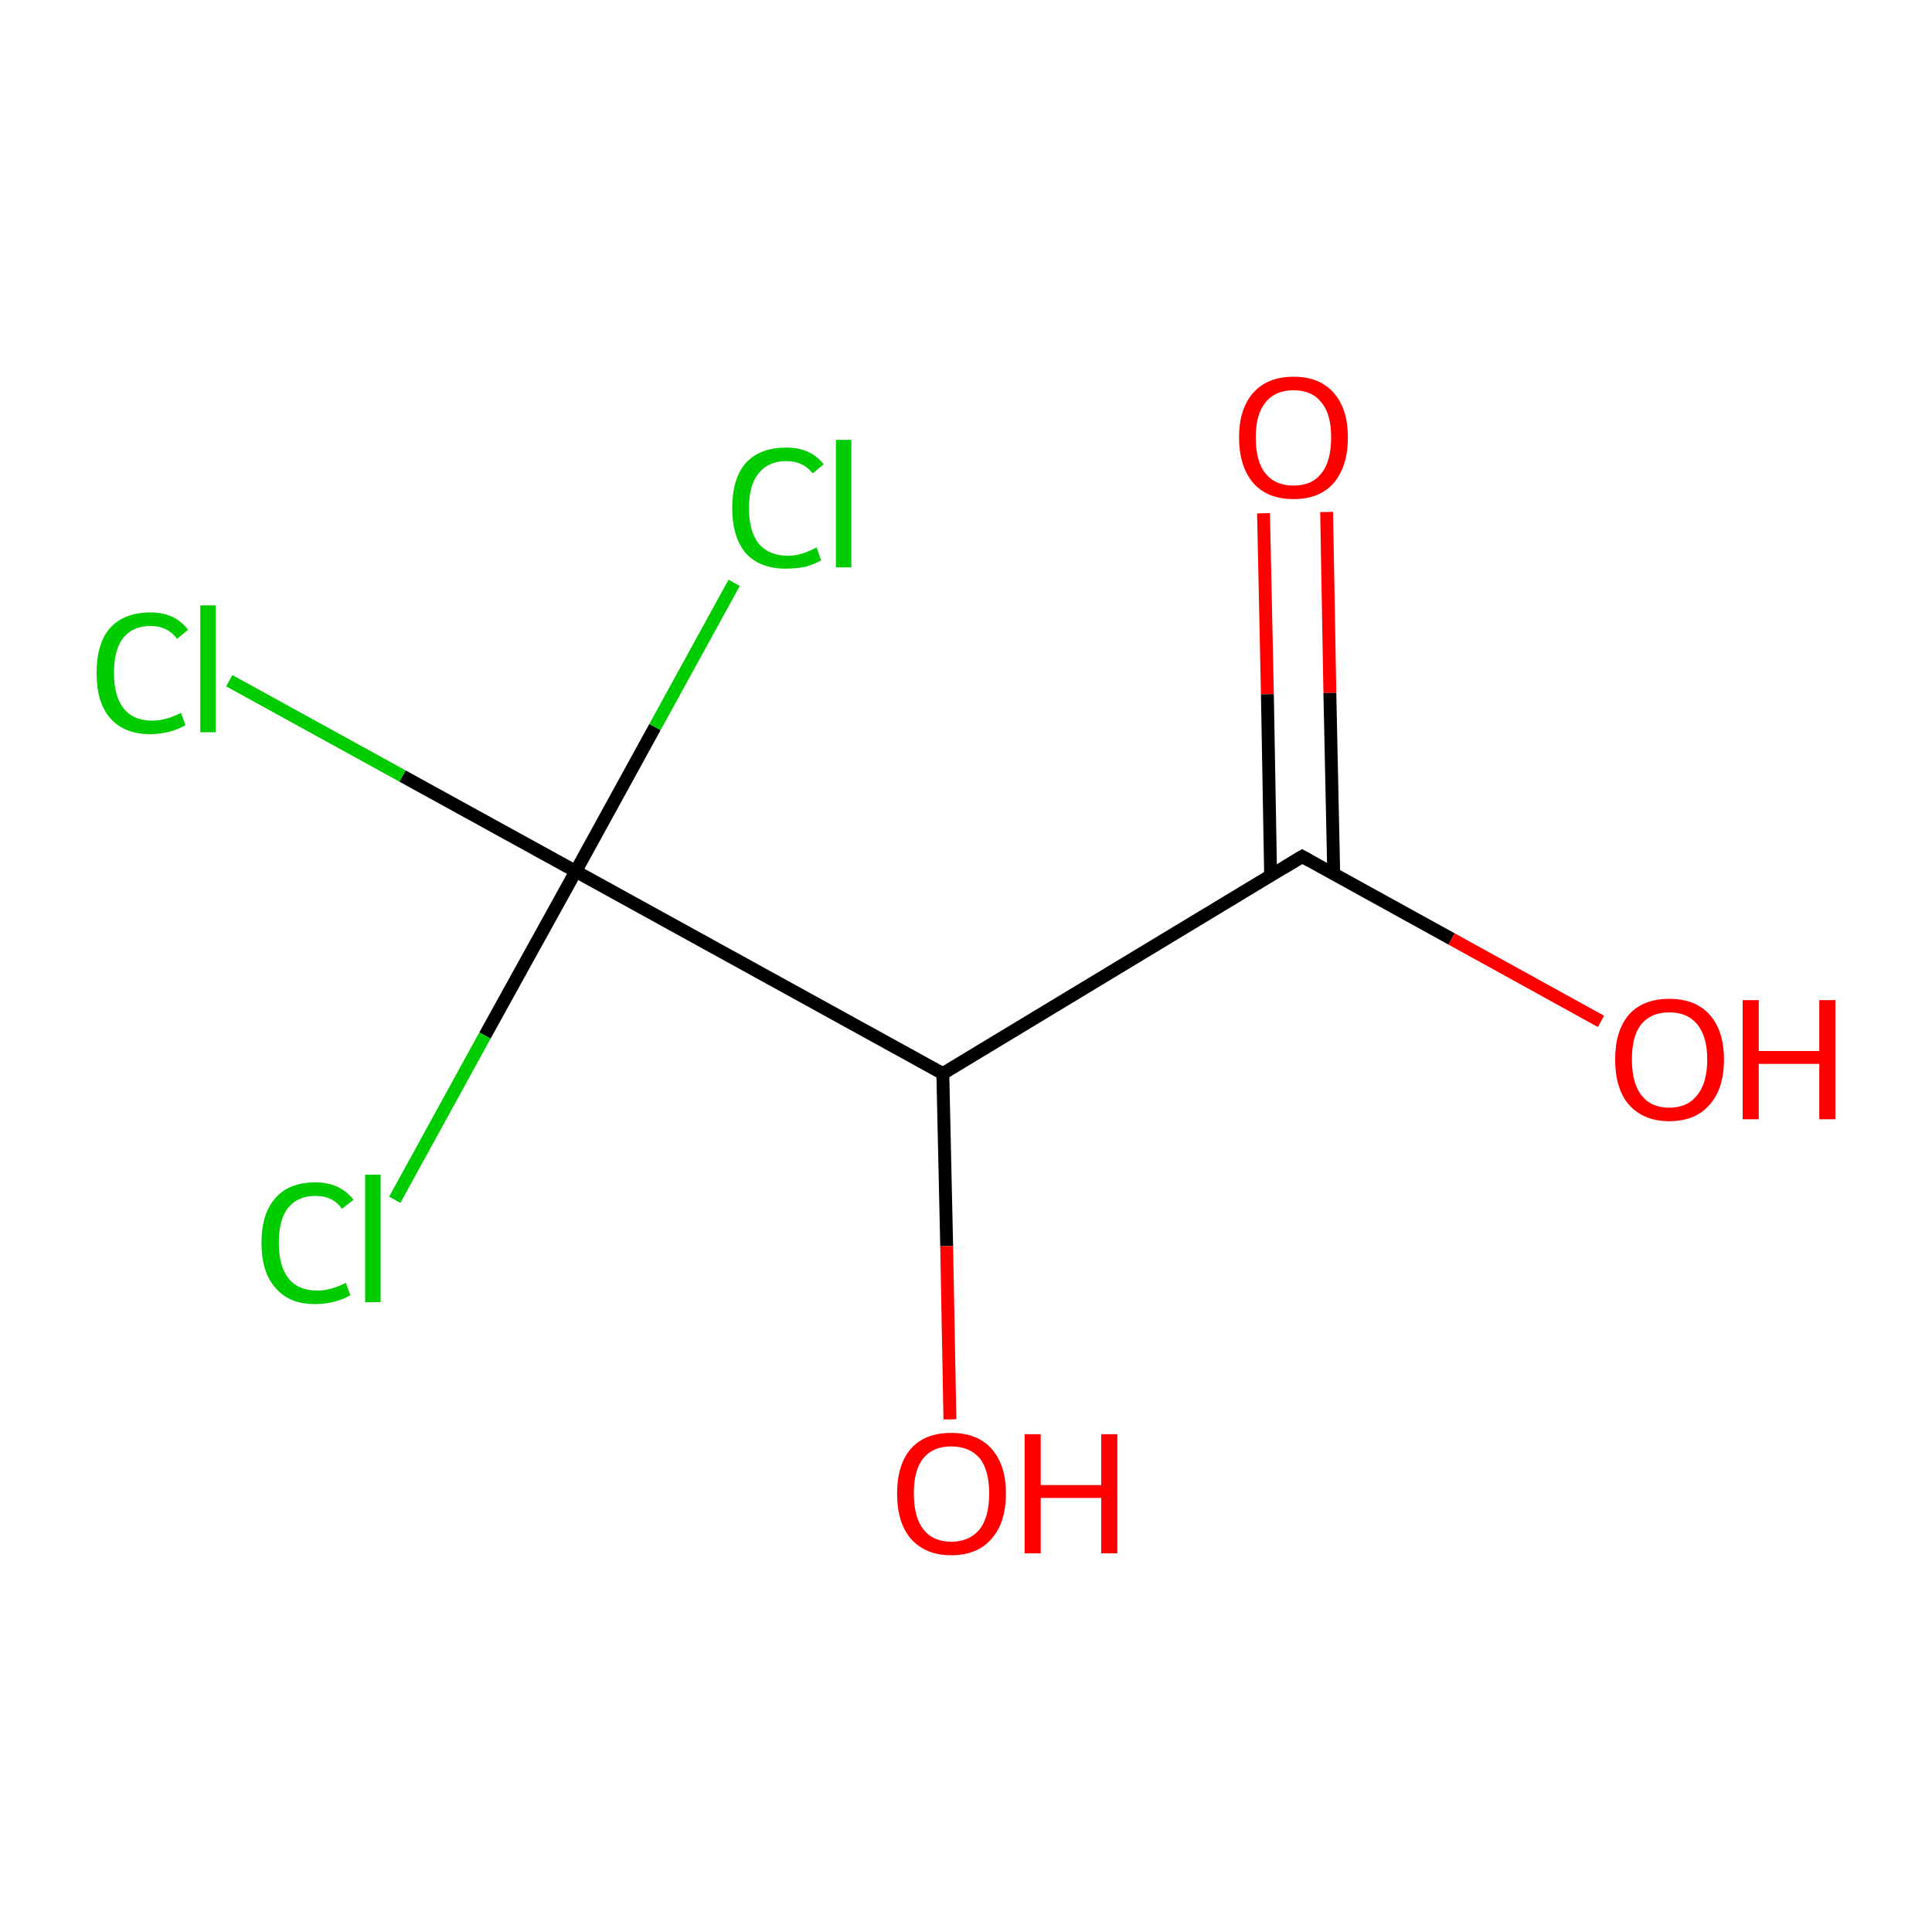<?xml version='1.0' encoding='iso-8859-1'?>
<svg version='1.1' baseProfile='full'
              xmlns='http://www.w3.org/2000/svg'
                      xmlns:rdkit='http://www.rdkit.org/xml'
                      xmlns:xlink='http://www.w3.org/1999/xlink'
                  xml:space='preserve'
width='300px' height='300px' viewBox='0 0 300 300'>
<!-- END OF HEADER -->
<rect style='opacity:1.0;fill:#FFFFFF;stroke:none' width='300.0' height='300.0' x='0.0' y='0.0'> </rect>
<path class='bond-0 atom-0 atom-1' d='M 206.0,79.5 L 206.5,107.6' style='fill:none;fill-rule:evenodd;stroke:#FF0000;stroke-width:2.0px;stroke-linecap:butt;stroke-linejoin:miter;stroke-opacity:1' />
<path class='bond-0 atom-0 atom-1' d='M 206.5,107.6 L 207.1,135.7' style='fill:none;fill-rule:evenodd;stroke:#000000;stroke-width:2.0px;stroke-linecap:butt;stroke-linejoin:miter;stroke-opacity:1' />
<path class='bond-0 atom-0 atom-1' d='M 196.2,79.7 L 196.8,107.8' style='fill:none;fill-rule:evenodd;stroke:#FF0000;stroke-width:2.0px;stroke-linecap:butt;stroke-linejoin:miter;stroke-opacity:1' />
<path class='bond-0 atom-0 atom-1' d='M 196.8,107.8 L 197.3,135.9' style='fill:none;fill-rule:evenodd;stroke:#000000;stroke-width:2.0px;stroke-linecap:butt;stroke-linejoin:miter;stroke-opacity:1' />
<path class='bond-1 atom-1 atom-2' d='M 202.2,133.0 L 225.4,145.8' style='fill:none;fill-rule:evenodd;stroke:#000000;stroke-width:2.0px;stroke-linecap:butt;stroke-linejoin:miter;stroke-opacity:1' />
<path class='bond-1 atom-1 atom-2' d='M 225.4,145.8 L 248.6,158.6' style='fill:none;fill-rule:evenodd;stroke:#FF0000;stroke-width:2.0px;stroke-linecap:butt;stroke-linejoin:miter;stroke-opacity:1' />
<path class='bond-2 atom-1 atom-3' d='M 202.2,133.0 L 146.4,166.7' style='fill:none;fill-rule:evenodd;stroke:#000000;stroke-width:2.0px;stroke-linecap:butt;stroke-linejoin:miter;stroke-opacity:1' />
<path class='bond-3 atom-3 atom-4' d='M 146.4,166.7 L 147.0,193.5' style='fill:none;fill-rule:evenodd;stroke:#000000;stroke-width:2.0px;stroke-linecap:butt;stroke-linejoin:miter;stroke-opacity:1' />
<path class='bond-3 atom-3 atom-4' d='M 147.0,193.5 L 147.5,220.4' style='fill:none;fill-rule:evenodd;stroke:#FF0000;stroke-width:2.0px;stroke-linecap:butt;stroke-linejoin:miter;stroke-opacity:1' />
<path class='bond-4 atom-3 atom-5' d='M 146.4,166.7 L 89.4,135.3' style='fill:none;fill-rule:evenodd;stroke:#000000;stroke-width:2.0px;stroke-linecap:butt;stroke-linejoin:miter;stroke-opacity:1' />
<path class='bond-5 atom-5 atom-6' d='M 89.4,135.3 L 62.5,120.5' style='fill:none;fill-rule:evenodd;stroke:#000000;stroke-width:2.0px;stroke-linecap:butt;stroke-linejoin:miter;stroke-opacity:1' />
<path class='bond-5 atom-5 atom-6' d='M 62.5,120.5 L 35.6,105.7' style='fill:none;fill-rule:evenodd;stroke:#00CC00;stroke-width:2.0px;stroke-linecap:butt;stroke-linejoin:miter;stroke-opacity:1' />
<path class='bond-6 atom-5 atom-7' d='M 89.4,135.3 L 75.3,160.8' style='fill:none;fill-rule:evenodd;stroke:#000000;stroke-width:2.0px;stroke-linecap:butt;stroke-linejoin:miter;stroke-opacity:1' />
<path class='bond-6 atom-5 atom-7' d='M 75.3,160.8 L 61.3,186.3' style='fill:none;fill-rule:evenodd;stroke:#00CC00;stroke-width:2.0px;stroke-linecap:butt;stroke-linejoin:miter;stroke-opacity:1' />
<path class='bond-7 atom-5 atom-8' d='M 89.4,135.3 L 101.7,112.9' style='fill:none;fill-rule:evenodd;stroke:#000000;stroke-width:2.0px;stroke-linecap:butt;stroke-linejoin:miter;stroke-opacity:1' />
<path class='bond-7 atom-5 atom-8' d='M 101.7,112.9 L 114.0,90.5' style='fill:none;fill-rule:evenodd;stroke:#00CC00;stroke-width:2.0px;stroke-linecap:butt;stroke-linejoin:miter;stroke-opacity:1' />
<path d='M 203.3,133.6 L 202.2,133.0 L 199.4,134.7' style='fill:none;stroke:#000000;stroke-width:2.0px;stroke-linecap:butt;stroke-linejoin:miter;stroke-miterlimit:10;stroke-opacity:1;' />
<path class='atom-0' d='M 192.4 67.9
Q 192.4 63.5, 194.6 61.0
Q 196.8 58.5, 200.9 58.5
Q 204.9 58.5, 207.1 61.0
Q 209.3 63.5, 209.3 67.9
Q 209.3 72.4, 207.1 75.0
Q 204.9 77.5, 200.9 77.5
Q 196.8 77.5, 194.6 75.0
Q 192.4 72.4, 192.4 67.9
M 200.9 75.4
Q 203.7 75.4, 205.2 73.5
Q 206.7 71.6, 206.7 67.9
Q 206.7 64.3, 205.2 62.5
Q 203.7 60.6, 200.9 60.6
Q 198.0 60.6, 196.5 62.5
Q 195.0 64.3, 195.0 67.9
Q 195.0 71.7, 196.5 73.5
Q 198.0 75.4, 200.9 75.4
' fill='#FF0000'/>
<path class='atom-2' d='M 250.8 164.5
Q 250.8 160.1, 252.9 157.6
Q 255.1 155.1, 259.2 155.1
Q 263.3 155.1, 265.5 157.6
Q 267.7 160.1, 267.7 164.5
Q 267.7 169.0, 265.5 171.5
Q 263.3 174.1, 259.2 174.1
Q 255.2 174.1, 252.9 171.5
Q 250.8 169.0, 250.8 164.5
M 259.2 172.0
Q 262.0 172.0, 263.5 170.1
Q 265.1 168.2, 265.1 164.5
Q 265.1 160.9, 263.5 159.0
Q 262.0 157.2, 259.2 157.2
Q 256.4 157.2, 254.9 159.0
Q 253.4 160.8, 253.4 164.5
Q 253.4 168.2, 254.9 170.1
Q 256.4 172.0, 259.2 172.0
' fill='#FF0000'/>
<path class='atom-2' d='M 270.6 155.3
L 273.1 155.3
L 273.1 163.2
L 282.5 163.2
L 282.5 155.3
L 285.0 155.3
L 285.0 173.8
L 282.5 173.8
L 282.5 165.2
L 273.1 165.2
L 273.1 173.8
L 270.6 173.8
L 270.6 155.3
' fill='#FF0000'/>
<path class='atom-4' d='M 139.3 231.9
Q 139.3 227.5, 141.4 225.0
Q 143.6 222.5, 147.7 222.5
Q 151.8 222.5, 154.0 225.0
Q 156.2 227.5, 156.2 231.9
Q 156.2 236.4, 154.0 238.9
Q 151.8 241.5, 147.7 241.5
Q 143.7 241.5, 141.4 238.9
Q 139.3 236.4, 139.3 231.9
M 147.7 239.4
Q 150.5 239.4, 152.1 237.5
Q 153.6 235.6, 153.6 231.9
Q 153.6 228.3, 152.1 226.4
Q 150.5 224.6, 147.7 224.6
Q 144.9 224.6, 143.4 226.4
Q 141.9 228.2, 141.9 231.9
Q 141.9 235.6, 143.4 237.5
Q 144.9 239.4, 147.7 239.4
' fill='#FF0000'/>
<path class='atom-4' d='M 159.1 222.7
L 161.6 222.7
L 161.6 230.6
L 171.0 230.6
L 171.0 222.7
L 173.5 222.7
L 173.5 241.2
L 171.0 241.2
L 171.0 232.6
L 161.6 232.6
L 161.6 241.2
L 159.1 241.2
L 159.1 222.7
' fill='#FF0000'/>
<path class='atom-6' d='M 15.0 104.5
Q 15.0 99.9, 17.1 97.5
Q 19.3 95.1, 23.4 95.1
Q 27.2 95.1, 29.2 97.8
L 27.5 99.2
Q 26.0 97.2, 23.4 97.2
Q 20.6 97.2, 19.1 99.1
Q 17.7 100.9, 17.7 104.5
Q 17.7 108.1, 19.2 110.0
Q 20.7 111.9, 23.7 111.9
Q 25.7 111.9, 28.1 110.7
L 28.8 112.6
Q 27.8 113.2, 26.4 113.6
Q 24.9 114.0, 23.3 114.0
Q 19.3 114.0, 17.1 111.5
Q 15.0 109.1, 15.0 104.5
' fill='#00CC00'/>
<path class='atom-6' d='M 31.1 94.0
L 33.5 94.0
L 33.5 113.7
L 31.1 113.7
L 31.1 94.0
' fill='#00CC00'/>
<path class='atom-7' d='M 40.6 193.0
Q 40.6 188.4, 42.8 186.0
Q 44.9 183.6, 49.0 183.6
Q 52.8 183.6, 54.9 186.3
L 53.1 187.7
Q 51.7 185.7, 49.0 185.7
Q 46.2 185.7, 44.7 187.6
Q 43.3 189.4, 43.3 193.0
Q 43.3 196.6, 44.8 198.5
Q 46.3 200.4, 49.3 200.4
Q 51.3 200.4, 53.7 199.2
L 54.4 201.1
Q 53.5 201.7, 52.0 202.1
Q 50.6 202.5, 48.9 202.5
Q 44.9 202.5, 42.8 200.0
Q 40.6 197.6, 40.6 193.0
' fill='#00CC00'/>
<path class='atom-7' d='M 56.7 182.4
L 59.1 182.4
L 59.1 202.2
L 56.7 202.2
L 56.7 182.4
' fill='#00CC00'/>
<path class='atom-8' d='M 113.7 78.9
Q 113.7 74.3, 115.8 71.9
Q 118.0 69.5, 122.1 69.5
Q 125.9 69.5, 127.9 72.1
L 126.2 73.5
Q 124.7 71.6, 122.1 71.6
Q 119.3 71.6, 117.8 73.5
Q 116.3 75.3, 116.3 78.9
Q 116.3 82.5, 117.8 84.4
Q 119.4 86.3, 122.4 86.3
Q 124.4 86.3, 126.8 85.0
L 127.5 87.0
Q 126.5 87.6, 125.1 88.0
Q 123.6 88.3, 122.0 88.3
Q 118.0 88.3, 115.8 85.9
Q 113.7 83.4, 113.7 78.9
' fill='#00CC00'/>
<path class='atom-8' d='M 129.8 68.3
L 132.2 68.3
L 132.2 88.1
L 129.8 88.1
L 129.8 68.3
' fill='#00CC00'/>
</svg>
